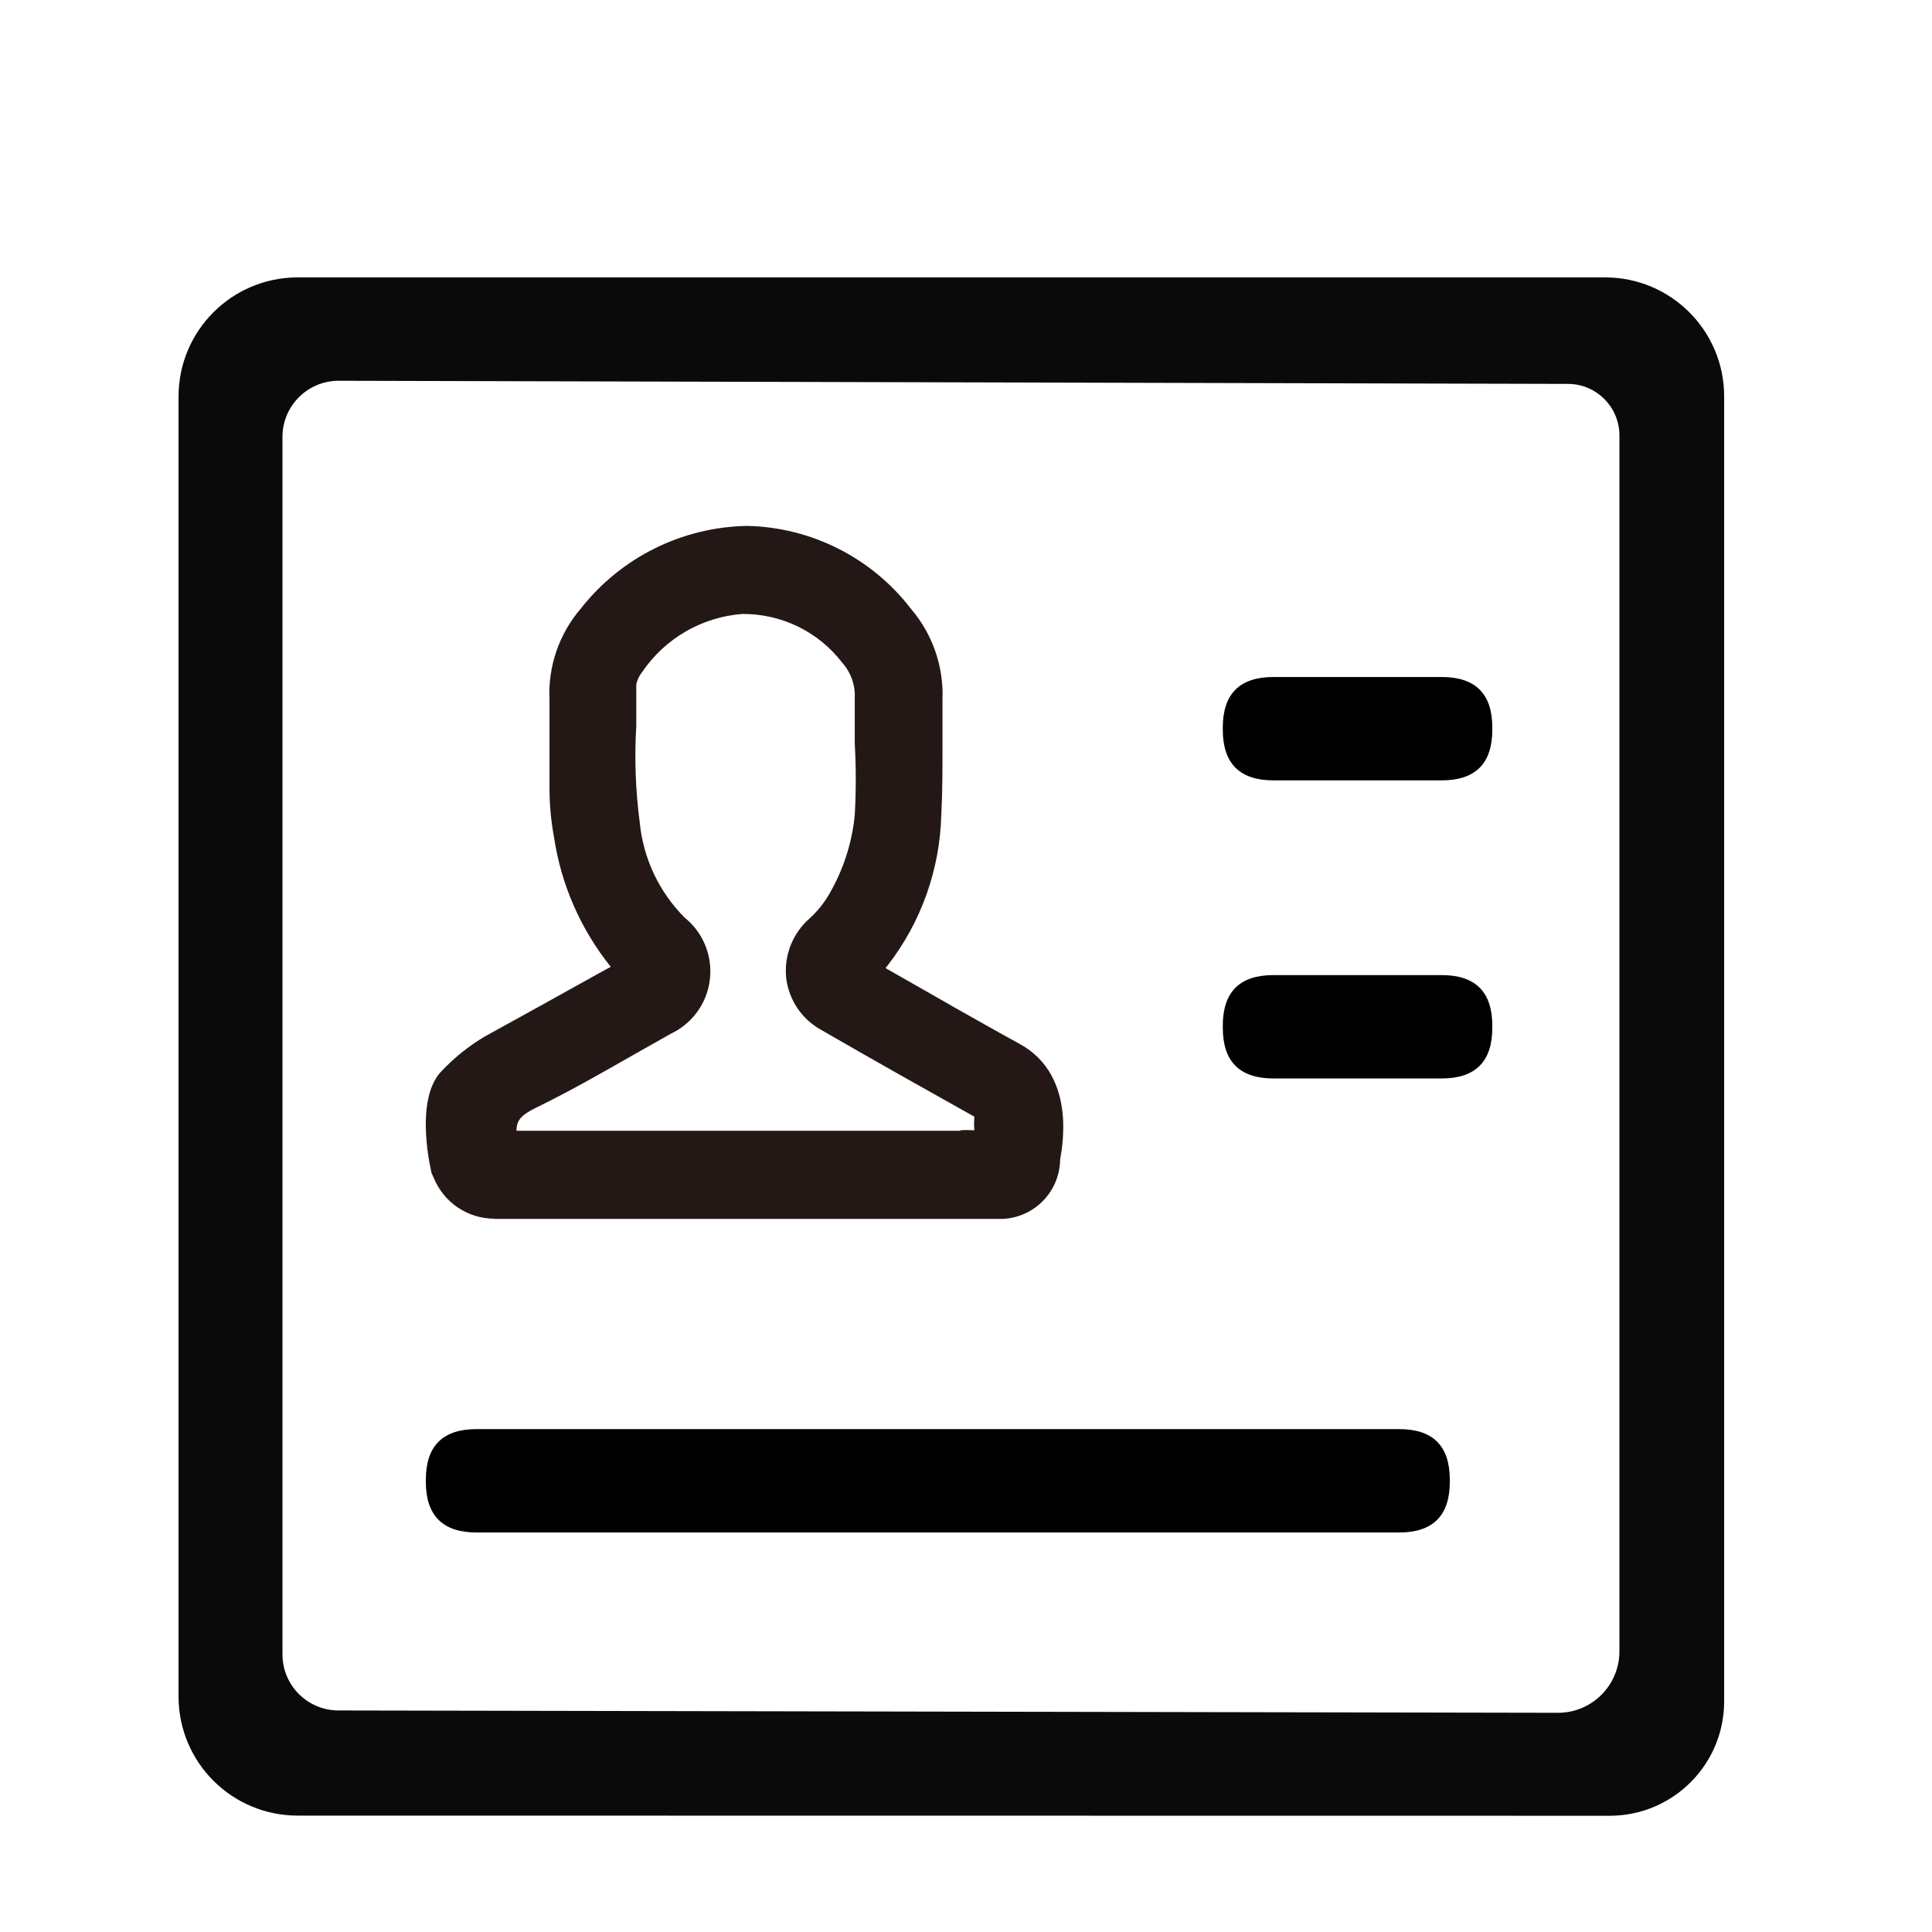 <?xml version="1.0" encoding="UTF-8"?>
<svg width="24px" height="24px" viewBox="0 0 24 24" version="1.1" xmlns="http://www.w3.org/2000/svg" xmlns:xlink="http://www.w3.org/1999/xlink">
    <!-- Generator: Sketch 61.1 (89650) - https://sketch.com -->
    <title>icon-wddc</title>
    <desc>Created with Sketch.</desc>
    <g id="贵阳市入境通道疫情检疫站登记" stroke="none" stroke-width="1" fill="none" fill-rule="evenodd">
        <g id="我的" transform="translate(-15, -228)" fill-rule="nonzero">
            <g id="内容" transform="translate(0, 64)">
                <g id="1" transform="translate(0, 149)">
                    <g id="icon-wddc" transform="translate(15, 15)">
                        <g id="登记" transform="translate(2, 3)">
                            <path d="M2.205,18.248 C1.821,18.248 1.509,17.936 1.509,17.552 L1.509,2.429 C1.508,2.044 1.819,1.732 2.203,1.73 C2.205,1.73 2.206,1.73 2.208,1.73 L17.486,1.769 C17.833,1.774 18.112,2.054 18.117,2.4 L18.117,17.514 C18.117,17.935 17.776,18.277 17.354,18.277 L2.205,18.248 Z M18.009,19.556 C18.789,19.549 19.418,18.915 19.418,18.135 L19.418,1.92 C19.416,1.105 18.754,0.446 17.94,0.446 L1.685,0.446 C0.875,0.453 0.221,1.11 0.218,1.92 L0.218,18.08 C0.221,18.895 0.882,19.554 1.697,19.554 L18.009,19.556 Z" id="形状" fill="#0A0A0A"></path>
                            <path d="M4.142,12.139 L4.142,12.139 C3.809,12.139 3.509,11.936 3.386,11.626 L3.362,11.575 C3.362,11.575 3.141,10.694 3.47,10.322 L3.47,10.322 C3.632,10.147 3.819,9.996 4.025,9.874 C4.49,9.619 4.953,9.362 5.421,9.101 L5.587,9.01 L5.587,9.01 C5.212,8.543 4.968,7.984 4.881,7.392 L4.881,7.392 C4.844,7.193 4.826,6.992 4.826,6.79 L4.826,6.528 L4.826,5.693 L4.826,5.693 C4.806,5.279 4.945,4.874 5.215,4.56 L5.215,4.56 C5.714,3.924 6.473,3.547 7.281,3.533 L7.281,3.533 C8.079,3.55 8.827,3.928 9.314,4.56 L9.314,4.56 C9.582,4.872 9.723,5.274 9.708,5.686 L9.708,6.271 C9.708,6.55 9.708,6.838 9.693,7.123 L9.693,7.123 C9.676,7.801 9.443,8.455 9.029,8.99 L9,9.026 L9.734,9.444 L9.859,9.516 C10.128,9.667 10.397,9.821 10.665,9.967 C11.405,10.37 11.177,11.33 11.169,11.407 L11.169,11.407 C11.163,11.819 10.824,12.148 10.412,12.142 C10.407,12.142 10.402,12.142 10.397,12.142 L4.142,12.142 L4.142,12.139 Z M9.931,11.04 L9.931,11.04 C9.981,11.037 10.032,11.037 10.082,11.04 L10.104,11.04 L10.104,11.04 C10.099,10.984 10.099,10.928 10.104,10.872 C9.525,10.548 8.853,10.171 8.198,9.792 L8.198,9.792 C7.958,9.659 7.798,9.419 7.766,9.146 L7.766,9.146 C7.738,8.867 7.847,8.592 8.059,8.407 L8.059,8.407 C8.154,8.321 8.235,8.22 8.299,8.11 L8.299,8.11 C8.475,7.808 8.584,7.473 8.618,7.126 L8.618,7.126 C8.635,6.831 8.635,6.535 8.618,6.24 L8.618,5.676 L8.618,5.676 C8.627,5.513 8.571,5.354 8.462,5.232 L8.462,5.232 C8.167,4.847 7.707,4.623 7.221,4.627 L7.221,4.627 C6.719,4.665 6.261,4.93 5.978,5.347 L5.978,5.347 C5.942,5.392 5.916,5.444 5.904,5.501 L5.904,6.017 L5.904,6.017 C5.88,6.417 5.895,6.819 5.947,7.217 L5.947,7.217 C5.991,7.664 6.188,8.082 6.506,8.4 L6.506,8.4 C6.874,8.697 6.931,9.237 6.634,9.605 C6.553,9.705 6.452,9.785 6.336,9.84 L5.856,10.111 C5.469,10.332 5.071,10.56 4.656,10.762 C4.469,10.853 4.416,10.922 4.416,11.047 L9.931,11.047 L9.931,11.04 Z" id="形状" fill="#231815"></path>
                            <path d="M13.819,5.41 L15.909,5.41 C16.329,5.41 16.538,5.619 16.538,6.038 L16.538,6.065 C16.538,6.484 16.329,6.694 15.909,6.694 L13.819,6.694 C13.4,6.694 13.19,6.484 13.19,6.065 L13.19,6.038 C13.19,5.619 13.4,5.41 13.819,5.41 Z" id="路径" fill="#000000"></path>
                            <path d="M3.919,14.753 L15.381,14.753 C15.801,14.753 16.01,14.962 16.01,15.382 L16.01,15.408 C16.01,15.827 15.801,16.037 15.381,16.037 L3.919,16.037 C3.5,16.037 3.29,15.827 3.29,15.408 L3.29,15.382 C3.29,14.962 3.5,14.753 3.919,14.753 Z" id="路径" fill="#000000"></path>
                            <path d="M13.819,9.113 L15.909,9.113 C16.329,9.113 16.538,9.322 16.538,9.742 L16.538,9.768 C16.538,10.187 16.329,10.397 15.909,10.397 L13.819,10.397 C13.4,10.397 13.19,10.187 13.19,9.768 L13.19,9.742 C13.19,9.322 13.4,9.113 13.819,9.113 Z" id="路径" fill="#000000"></path>
                        </g>
                    </g>
                </g>
            </g>
        </g>
    </g>
</svg>